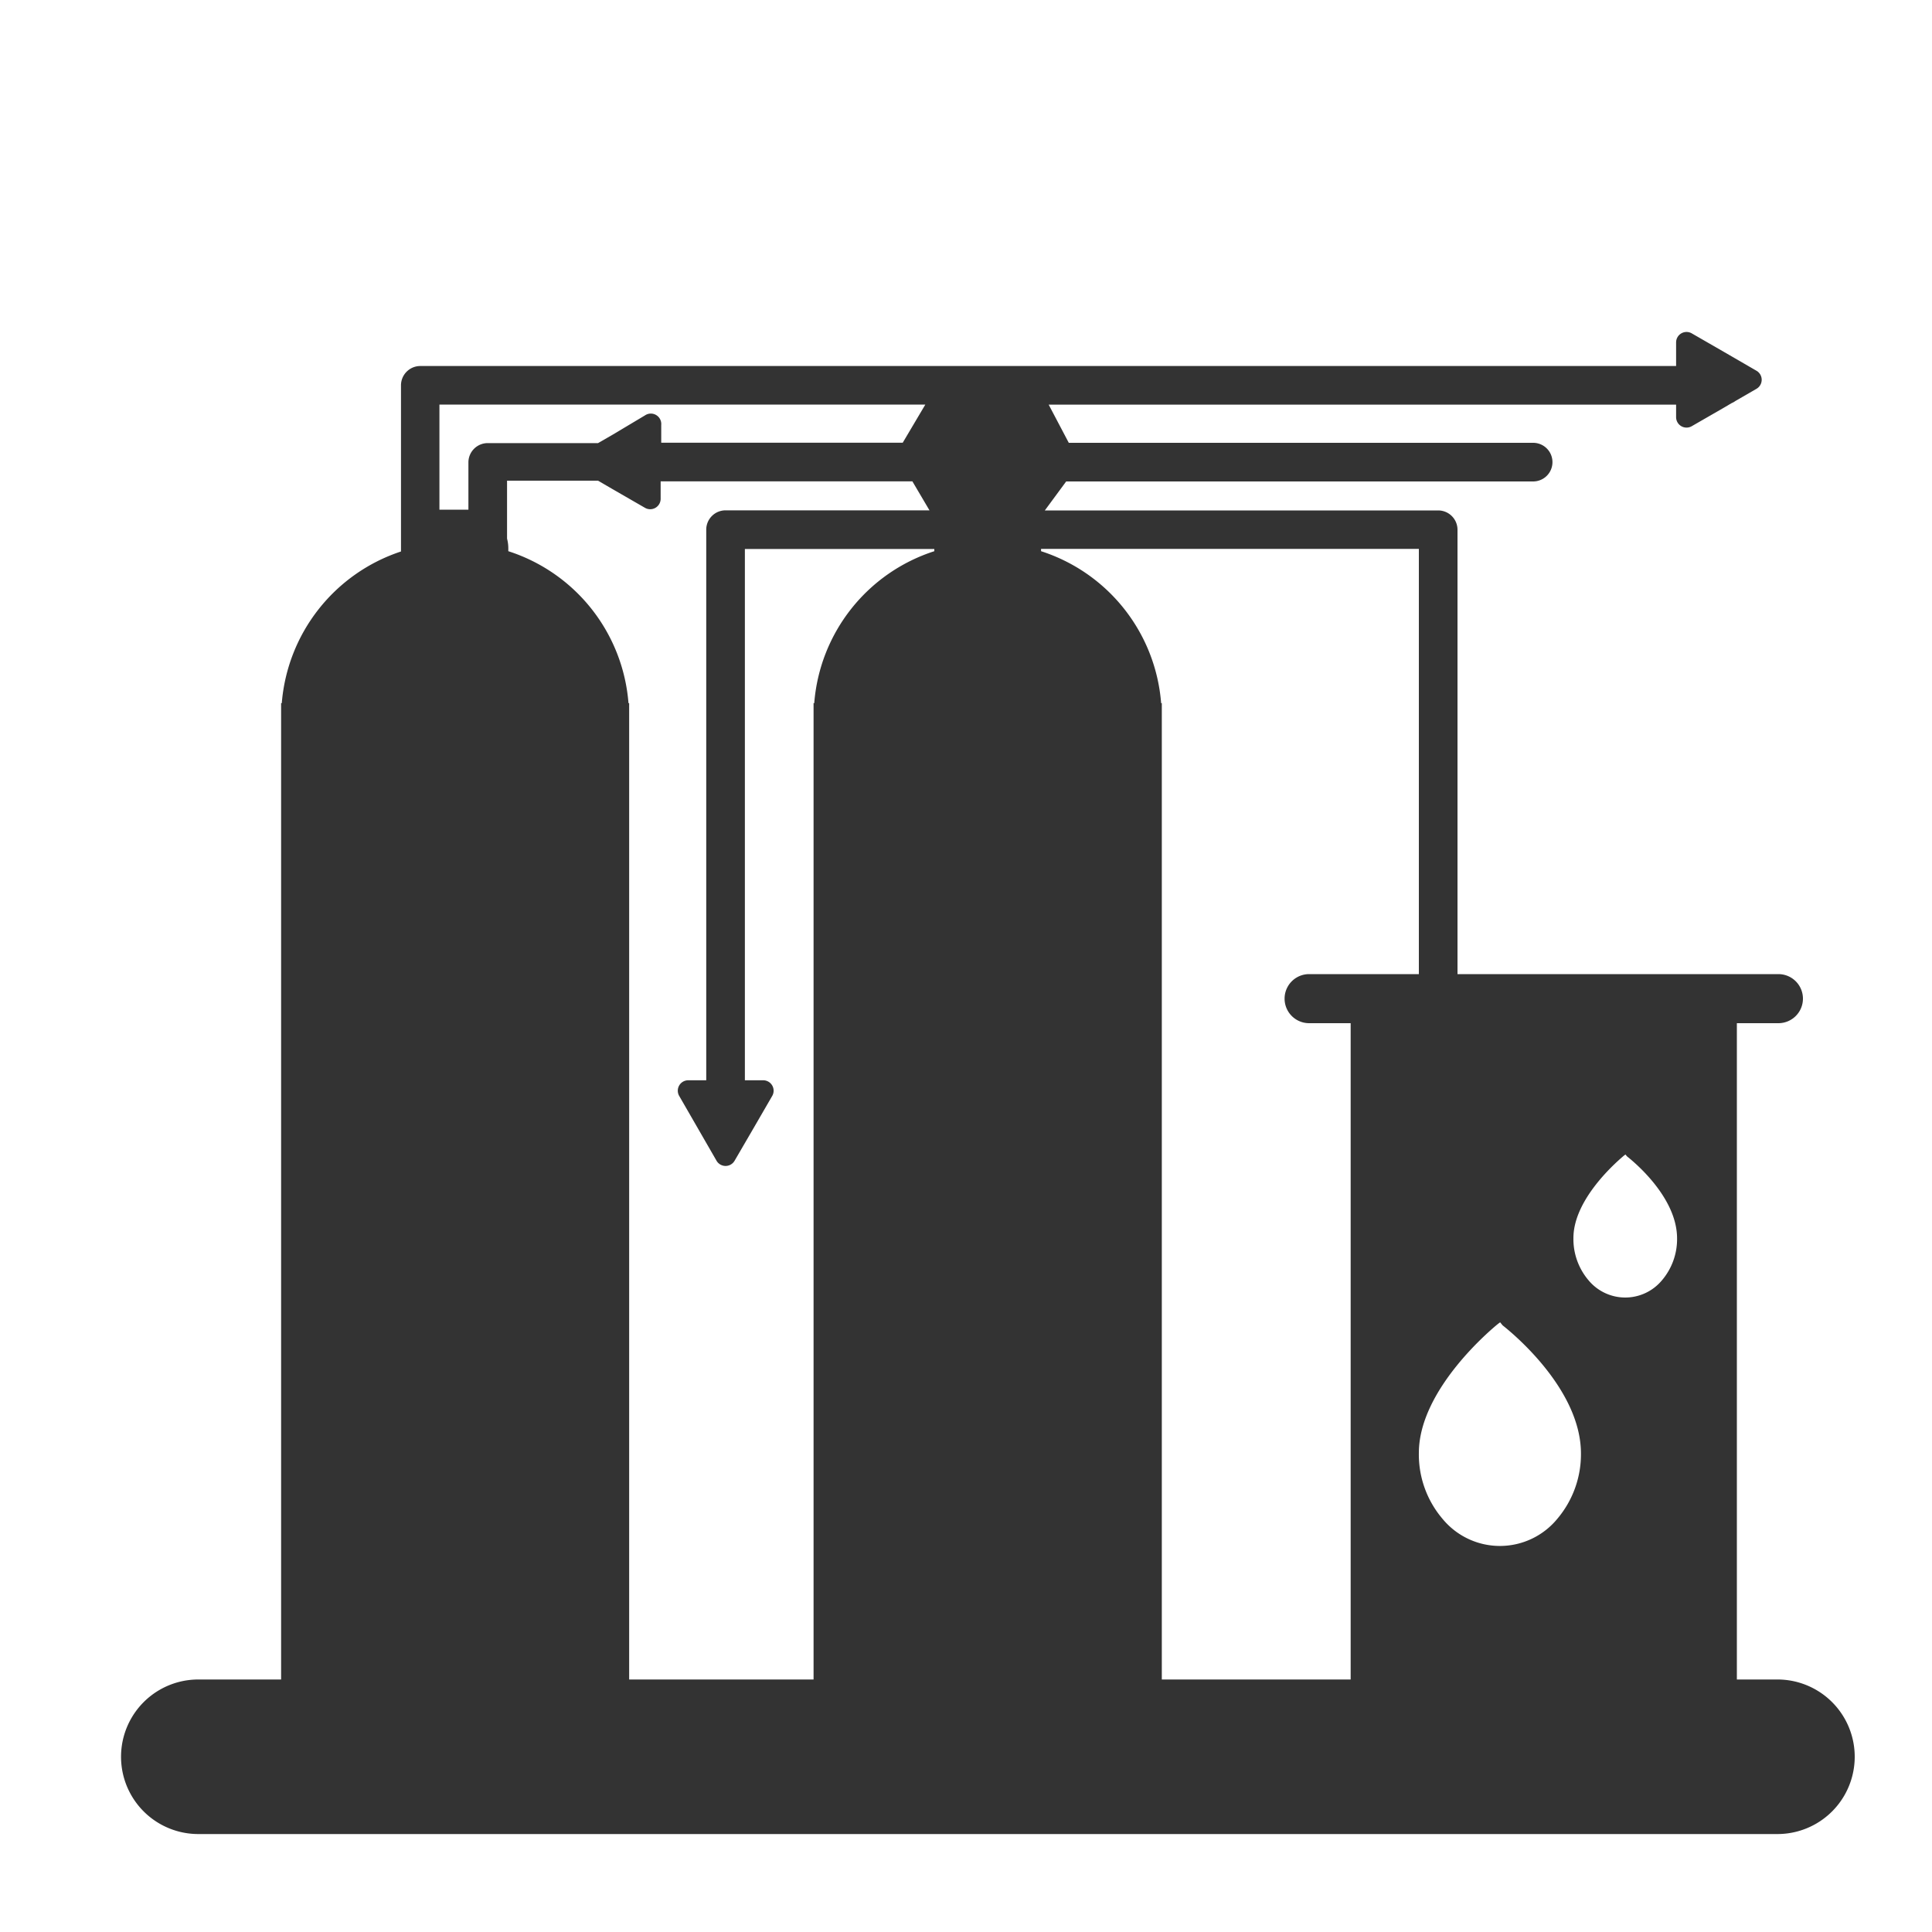 <svg id="图标" xmlns="http://www.w3.org/2000/svg" viewBox="0 0 200 200"><defs><style>.cls-1{fill:#333;}</style></defs><path class="cls-1" d="M184,173.86H179.8V105.92h4.3a2.54,2.54,0,0,0,0-5.08H150.88v-46a2,2,0,0,0-2-2H108.16l2.21-3h48.34a2,2,0,0,0,0-4H110.64l-2.08-3.95h64.95v1.29a1.08,1.08,0,0,0,1.62.94l3.35-1.93.78-.46a1.87,1.87,0,0,0,.39-.22l2.18-1.26a1.08,1.08,0,0,0,0-1.87l-3.35-1.94-3.35-1.93a1.08,1.08,0,0,0-1.62.94v2.44h-130a2,2,0,0,0-2,2V57.09a18.06,18.06,0,0,0-12.34,15.7h-.07V173.86H20.53a8,8,0,0,0,0,16H184a8,8,0,1,0,0-16ZM48.49,47.83v4.93h-3V41.88h50.3l-2.34,3.95h-25V44A1.08,1.08,0,0,0,66.77,43L63.42,45l-1.51.87H50.49A2,2,0,0,0,48.49,47.83Zm48.23,9.23A18,18,0,0,0,84.29,72.79h-.07V173.86H65.13V72.79h-.07A18,18,0,0,0,52.62,57.06v-.3a3.85,3.85,0,0,0-.13-1v-6h9.42l1.51.88,3.35,1.93a1.08,1.08,0,0,0,1.62-.94V49.83H94.45l1.77,3H75.11a2,2,0,0,0-2,2v57H71.24a1.08,1.08,0,0,0-.93,1.62l1.93,3.35,1.93,3.35a1.08,1.08,0,0,0,1.88,0L78,116.8l1.94-3.35a1.08,1.08,0,0,0-.94-1.62H77.11v-55H96.72Zm50.16,43.78H135.52a2.54,2.54,0,0,0,0,5.08h4.3v67.94H120.27V72.79h-.07a18,18,0,0,0-12.43-15.73v-.24h39.11Zm14.33,56.39a7.69,7.69,0,0,1-11.88,0,10.27,10.27,0,0,1-2.45-6.82c0-6.66,7.76-13,8.09-13.28l.32-.25.26.32c.34.27,8.11,6.31,8.11,13.27A10.35,10.35,0,0,1,161.21,157.23Zm10.84-24.7a4.94,4.94,0,0,1-7.61,0,6.58,6.58,0,0,1-1.56-4.37c0-4.26,5-8.32,5.18-8.49l.2-.16.17.2c.21.17,5.18,4,5.18,8.49A6.57,6.57,0,0,1,172.05,132.53Z"/></svg>